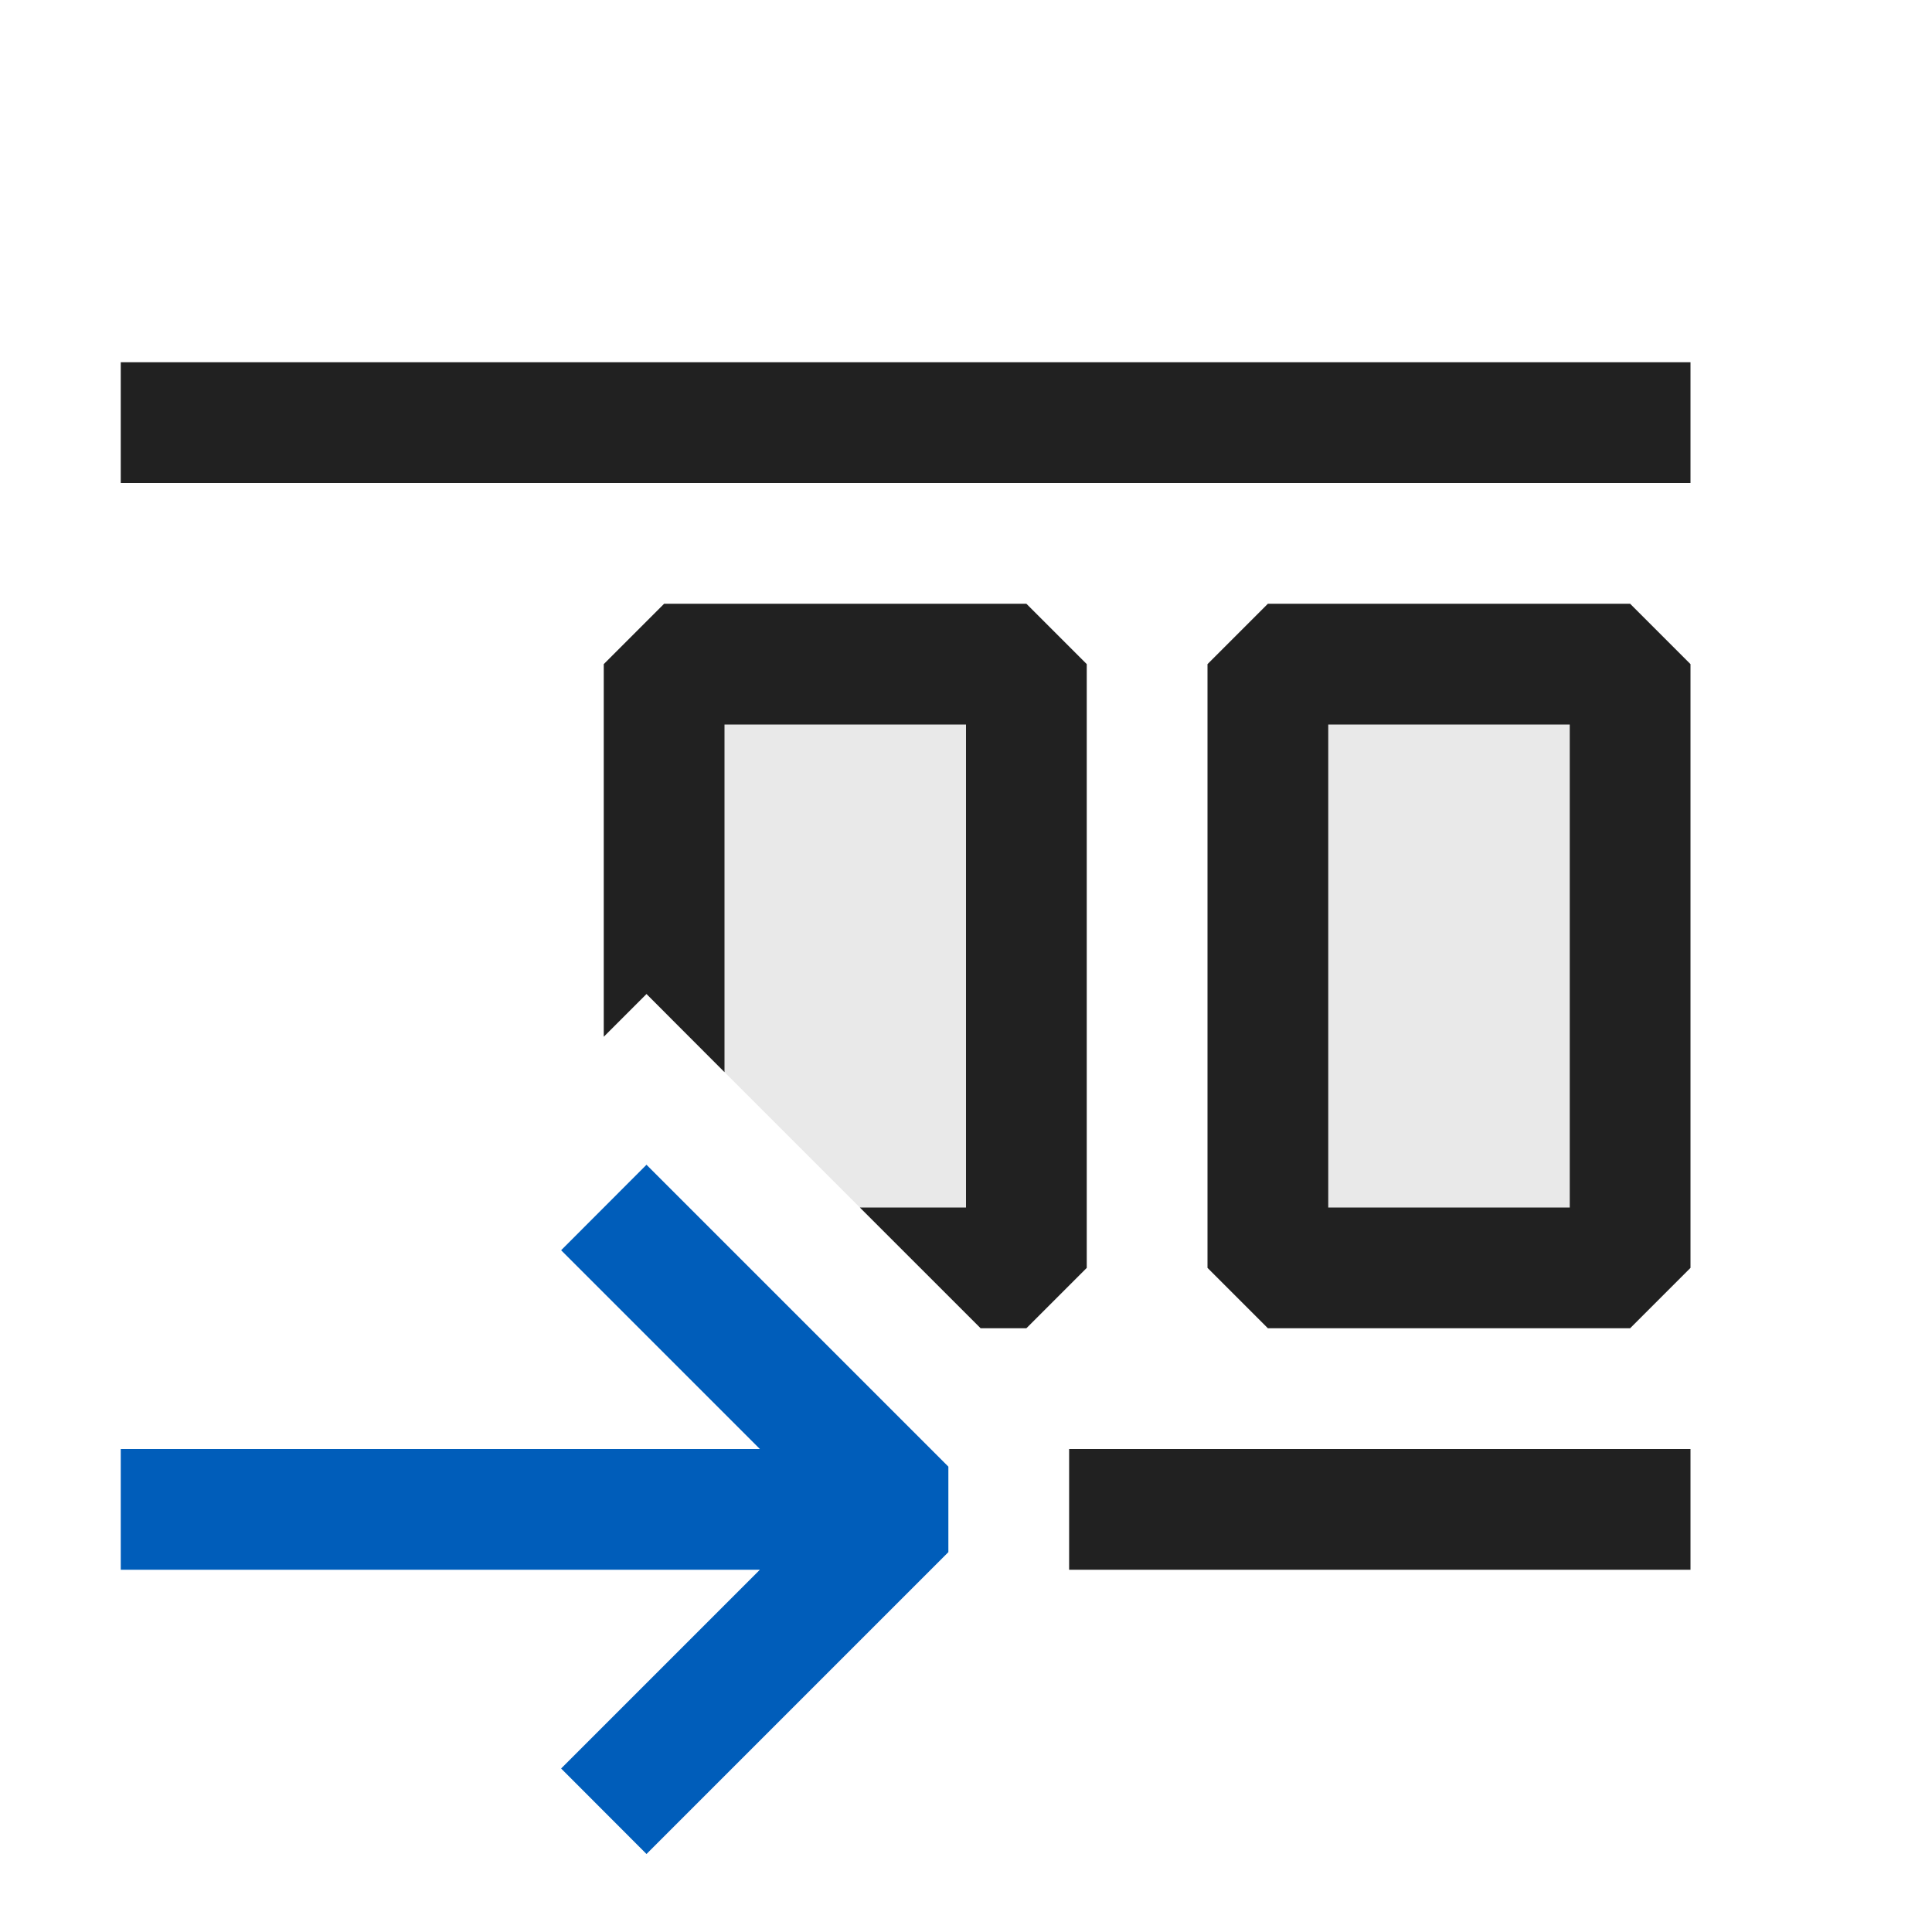 <svg xmlns="http://www.w3.org/2000/svg" viewBox="0 0 16 16">
  <defs>
    <style>.canvas{fill: none; opacity: 0;}.light-defaultgrey-10{fill: #212121; opacity: 0.1;}.light-defaultgrey{fill: #212121; opacity: 1;}.light-blue{fill: #005dba; opacity: 1;}</style>
  </defs>
  <title>ServiceQueueDestination</title>
  <g id="canvas" class="canvas">
    <path class="canvas" d="M16,16H0V0H16Z" />
  </g>
  <g id="level-1">
    <path class="light-defaultgrey-10" d="M13.5,10.5h-3v-5h3Zm-8-2.121V5.5h3v5H7.621Z" />
    <path class="light-defaultgrey" d="M14,4H1V3H14Zm-.5,7h-3l-.5-.5v-5l.5-.5h3l.5.5v5ZM11,10h2V6H11Zm3,2v1H8.854V12ZM9,5.5v5l-.5.5H8.121l-1-1H8V6H6V8.879l-.646-.647L5,8.586V5.5L5.5,5h3Z" />
    <path class="light-blue" d="M4.647,14.646,6.293,13H1V12H6.293L4.647,10.354l.707-.708,2.5,2.5v.708l-2.5,2.5Z" />
  </g>
</svg>
